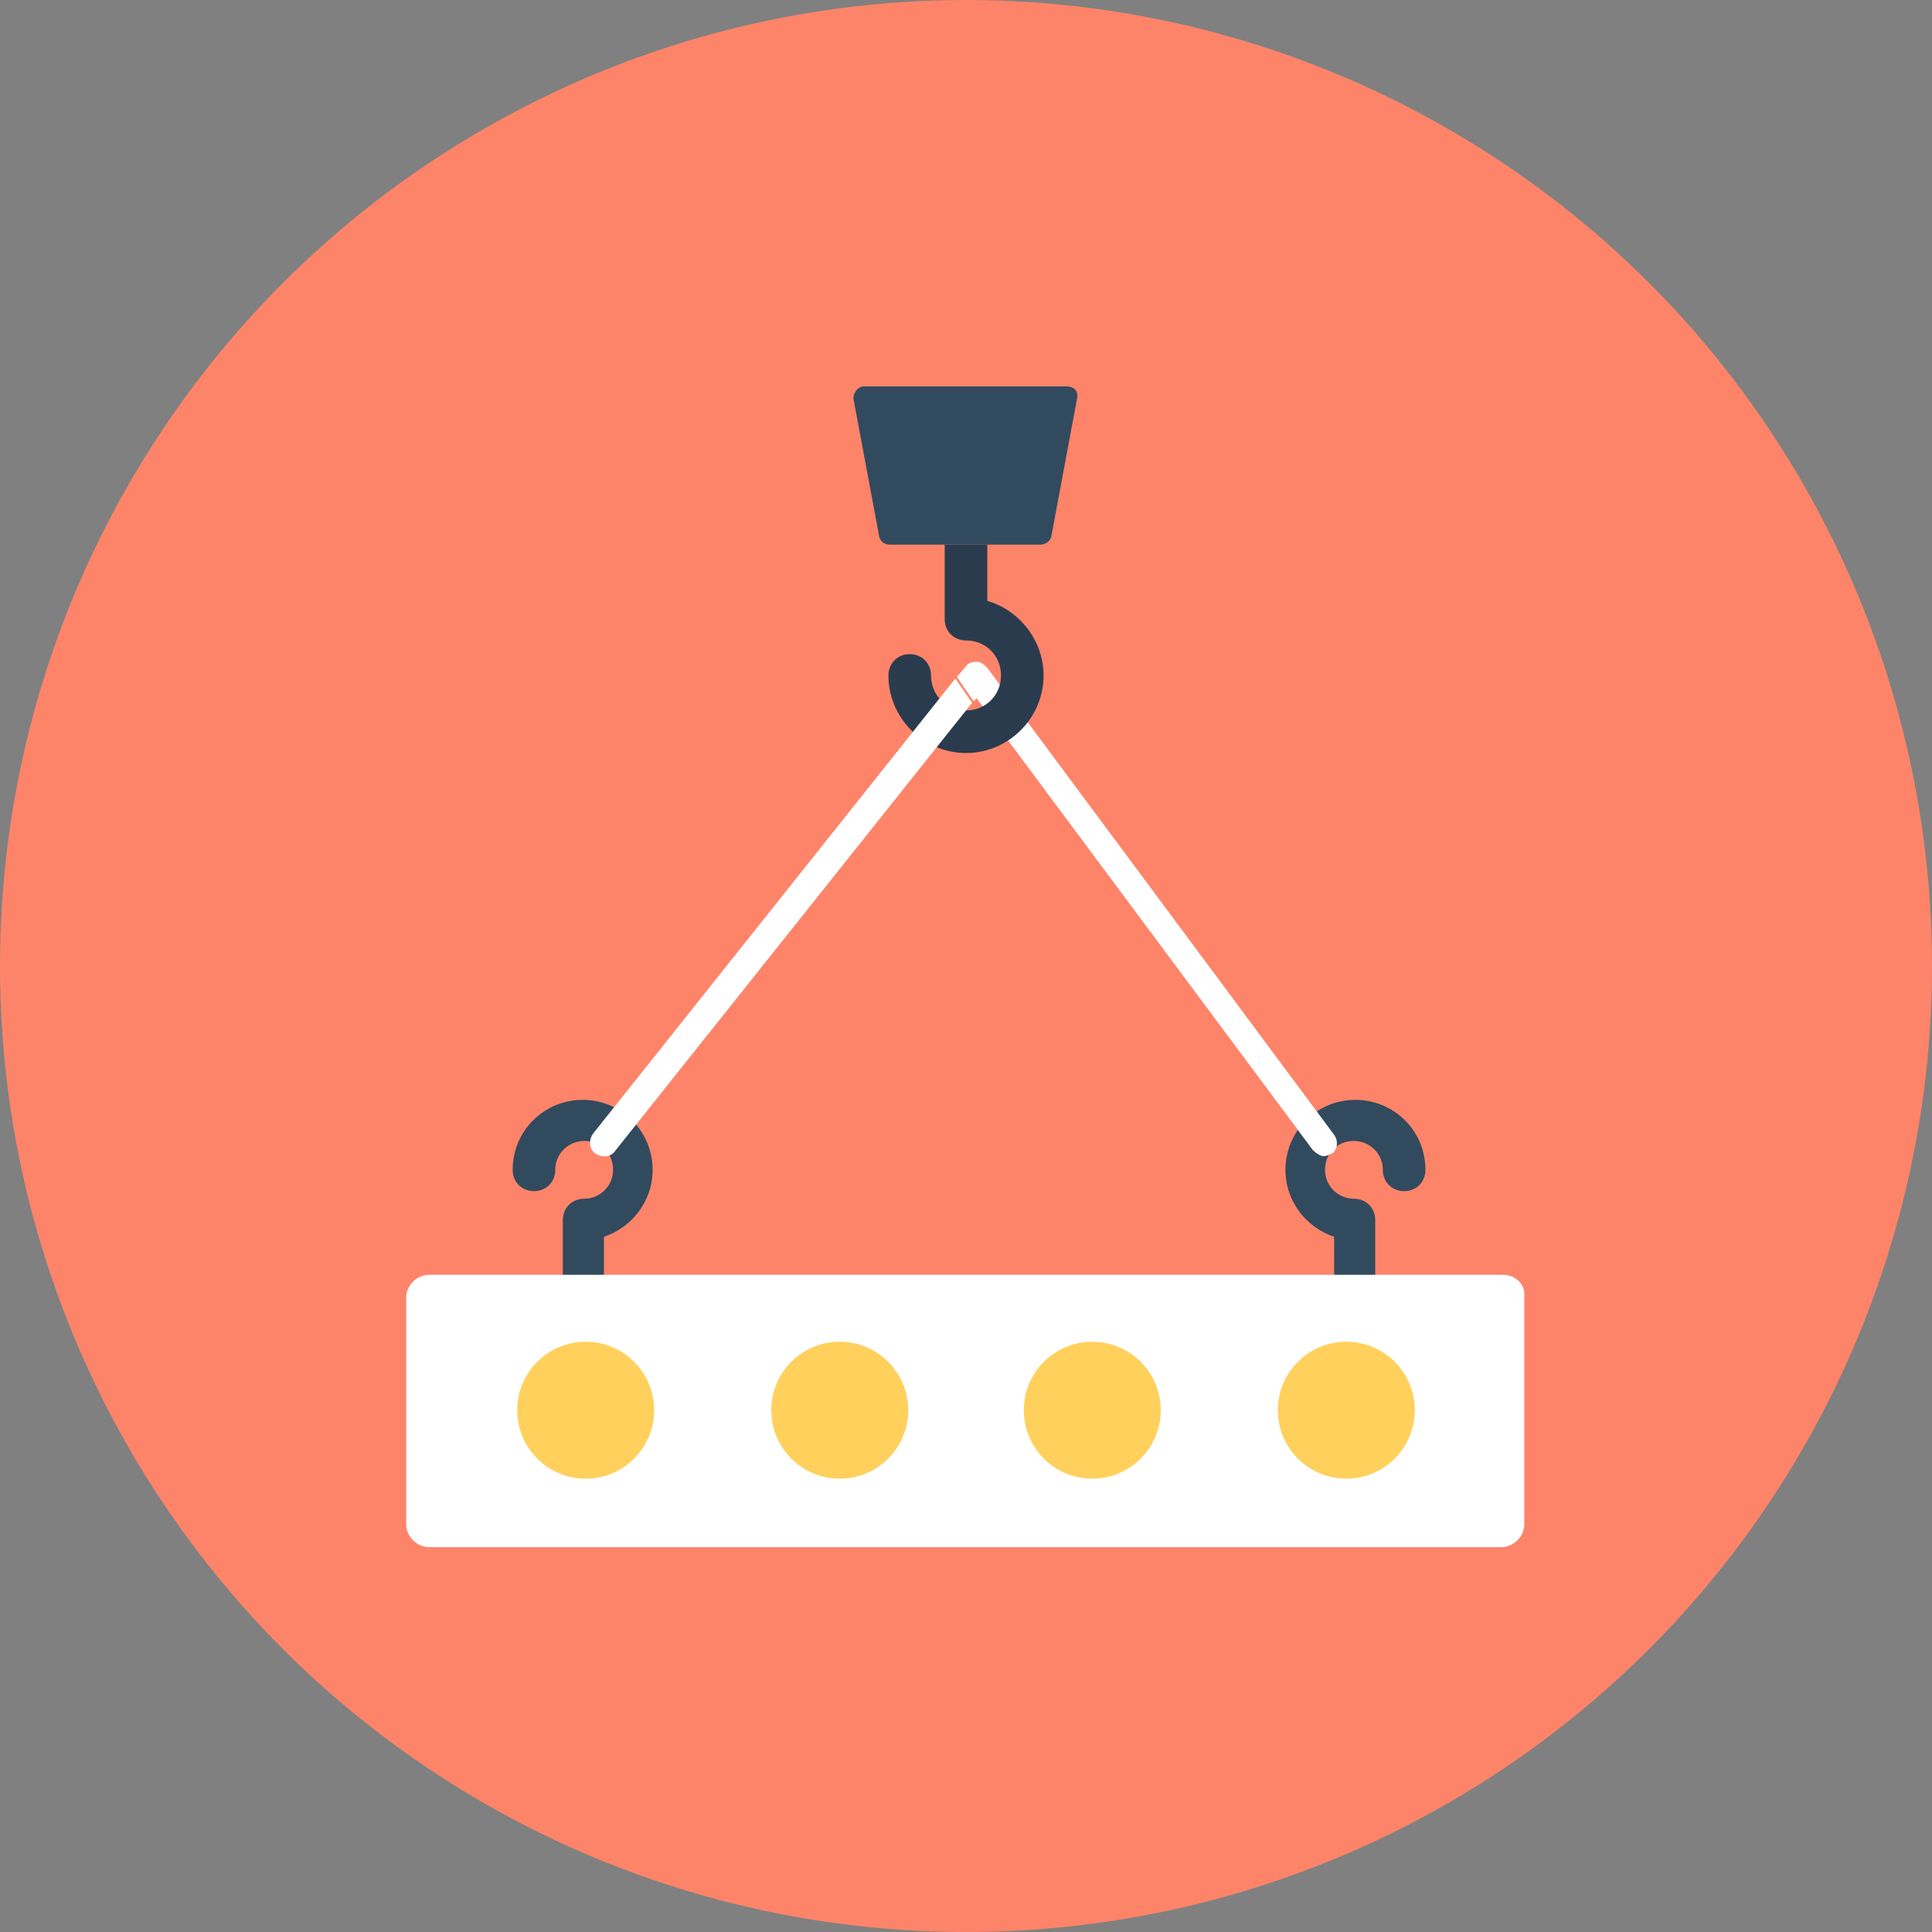 <?xml version="1.0" encoding="iso-8859-1"?>
<!-- Generator: Adobe Illustrator 19.0.0, SVG Export Plug-In . SVG Version: 6.00 Build 0)  -->
<svg xmlns="http://www.w3.org/2000/svg" xmlns:xlink="http://www.w3.org/1999/xlink" version="1.1" id="Layer_1" x="0px" y="0px" viewBox="0 0 508 508" style="enable-background:new 0 0 508 508;" xml:space="preserve">
<rect x="0" y="0" width="508" height="508" fill="#808080" stroke="none"/>
<circle style="fill:#FD8469;" cx="254" cy="254" r="254"/>
<path style="fill:#324A5E;" d="M356,344.4c3.2,0,5.6-2.4,5.6-5.6v-18c0-3.2-2.4-5.6-5.6-5.6c-4,0-7.6-3.2-7.6-7.6s3.2-7.6,7.6-7.6  c4,0,7.6,3.2,7.6,7.6c0,3.2,2.4,5.6,5.6,5.6s5.6-2.4,5.6-5.6c0-10.4-8.4-18.4-18.4-18.4c-10.4,0-18.4,8.4-18.4,18.4  c0,8.4,5.6,15.2,12.8,17.6v13.2C350.4,342,352.8,344.4,356,344.4z"/>
<path style="fill:#FFFFFF;" d="M350.8,298.4l-91.2-122.8c-0.8-0.8-1.6-1.6-2.8-1.6c-1.2,0-2.4,0.4-2.8,1.2l-2.4,2.8l4.4,6.4l0.8-0.8  l88.4,118.8c0.8,0.8,2,1.6,2.8,1.6s1.6-0.4,2.4-0.8C351.6,302.4,352,300,350.8,298.4z"/>
<path style="fill:#324A5E;" d="M153.6,344.4c-3.2,0-5.6-2.4-5.6-5.6v-18c0-3.2,2.4-5.6,5.6-5.6c4,0,7.6-3.2,7.6-7.6  s-3.2-7.6-7.6-7.6c-4,0-7.6,3.2-7.6,7.6c0,3.2-2.4,5.6-5.6,5.6c-3.2,0-5.6-2.4-5.6-5.6c0-10.4,8.4-18.4,18.4-18.4  c10.4,0,18.4,8.4,18.4,18.4c0,8.4-5.6,15.2-12.8,17.6v13.2C159.2,342,156.4,344.4,153.6,344.4z"/>
<path style="fill:#FFFFFF;" d="M395.2,335.2H112.8c-3.2,0-6,2.8-6,6v59.6c0,3.2,2.8,6,6,6h282c3.2,0,6-2.8,6-6v-59.6  C401.2,337.6,398.4,335.2,395.2,335.2z"/>
<g>
	<circle style="fill:#FFD05B;" cx="154" cy="370.8" r="18"/>
	<circle style="fill:#FFD05B;" cx="220.8" cy="370.8" r="18"/>
	<circle style="fill:#FFD05B;" cx="287.2" cy="370.8" r="18"/>
	<circle style="fill:#FFD05B;" cx="354" cy="370.8" r="18"/>
</g>
<path style="fill:#2B3B4E;" d="M259.6,158v-14.8h-11.2v19.6c0,3.2,2.4,5.6,5.6,5.6c5.2,0,9.2,4,9.2,9.2s-4,9.2-9.2,9.2  c-5.2,0-9.2-4-9.2-9.2c0-3.2-2.4-5.6-5.6-5.6c-3.2,0-5.6,2.4-5.6,5.6c0,11.2,9.2,20.4,20.4,20.4s20.4-9.2,20.4-20.4  C274.4,168.4,268,160.4,259.6,158z"/>
<path style="fill:#324A5E;" d="M280.4,101.6h-53.2c-1.6,0-2.8,1.6-2.8,3.2l6.8,36.4c0.4,1.2,1.2,2,2.8,2h39.6c1.2,0,2.4-0.8,2.8-2  l6.8-36.4C283.6,102.8,282.4,101.6,280.4,101.6z"/>
<path style="fill:#FFFFFF;" d="M156,298c-1.2,1.6-1.2,4,0.4,5.2c1.6,1.2,4,1.2,5.2-0.4l94-118l-4.4-6.4L156,298z"/>
<g>
</g>
<g>
</g>
<g>
</g>
<g>
</g>
<g>
</g>
<g>
</g>
<g>
</g>
<g>
</g>
<g>
</g>
<g>
</g>
<g>
</g>
<g>
</g>
<g>
</g>
<g>
</g>
<g>
</g>
</svg>
